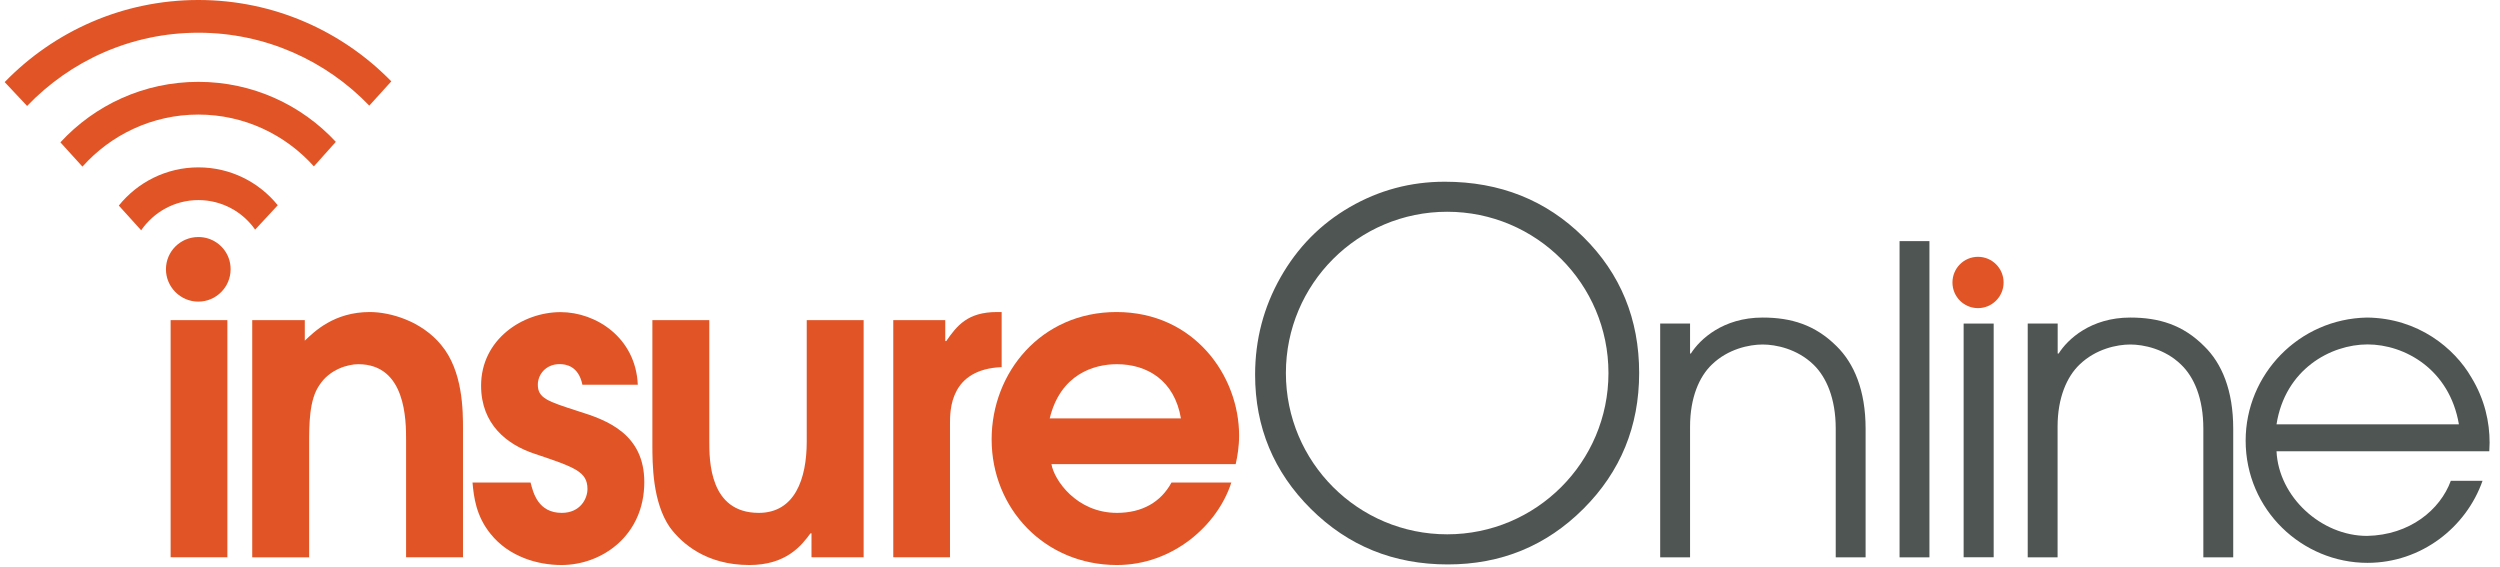<?xml version="1.0" encoding="UTF-8"?>
<svg width="216px" height="49px" viewBox="0 0 216 49" version="1.1" xmlns="http://www.w3.org/2000/svg" xmlns:xlink="http://www.w3.org/1999/xlink">
    <!-- Generator: sketchtool 63.1 (101010) - https://sketch.com -->
    <title>4E04F120-10D0-4118-A091-00D34C48152E</title>
    <desc>Created with sketchtool.</desc>
    <g id="Wizard" stroke="none" stroke-width="1" fill="none" fill-rule="evenodd">
        <g id="Add-Vehicle---Step-1" transform="translate(-50, -25)" fill-rule="nonzero">
            <g id="Desktop-Header">
                <g id="InsureOnline.com-Logo" transform="translate(50, 25)">
                    <path d="M143.44,27.956 L146.021,27.956 L146.021,30.544 L146.093,30.544 C146.864,29.325 148.861,27.437 152.292,27.437 C154.758,27.437 156.827,28.064 158.679,29.909 C160.186,31.387 161.188,33.715 161.188,37.039 L161.188,48.155 L158.607,48.155 L158.607,37.039 C158.607,34.415 157.793,32.576 156.683,31.502 C155.277,30.14 153.431,29.765 152.292,29.765 C151.153,29.765 149.301,30.14 147.902,31.502 C146.821,32.533 146.021,34.35 146.021,36.858 L146.021,48.155 L143.44,48.155 L143.44,27.956 L143.44,27.956 Z" id="Path" fill="#4E5552"></path>
                    <polygon id="Path" fill="#4E5552" points="164.122 20.833 166.703 20.833 166.703 48.155 164.122 48.155"></polygon>
                    <polygon id="Path" fill="#4E5552" points="169.658 27.956 172.253 27.956 172.253 48.147 169.658 48.147"></polygon>
                    <path d="M175.202,27.956 L177.783,27.956 L177.783,30.544 L177.869,30.544 C178.633,29.325 180.637,27.437 184.054,27.437 C186.534,27.437 188.603,28.064 190.441,29.909 C191.962,31.387 192.95,33.715 192.95,37.039 L192.95,48.155 L190.369,48.155 L190.369,37.039 C190.369,34.415 189.569,32.576 188.444,31.502 C187.046,30.14 185.2,29.765 184.054,29.765 C182.915,29.765 181.077,30.14 179.671,31.502 C178.59,32.533 177.775,34.35 177.775,36.858 L177.775,48.155 L175.195,48.155 L175.195,27.956 L175.202,27.956 Z" id="Path" fill="#4E5552"></path>
                    <path d="M196.691,38.992 C196.879,42.943 200.562,46.302 204.513,46.302 C208.204,46.23 210.828,44.053 211.75,41.544 L214.49,41.544 C213.077,45.567 209.198,48.63 204.549,48.63 C198.904,48.63 194.024,44.053 194.024,38.069 C194.024,32.339 198.638,27.545 204.505,27.437 C208.939,27.48 212.075,30.097 213.524,32.605 C214.691,34.523 215.102,36.476 215.102,38.25 C215.102,38.509 215.074,38.733 215.074,38.992 L196.691,38.992 Z M212.45,36.664 C211.642,31.906 207.764,29.758 204.556,29.758 C201.377,29.758 197.434,31.899 196.691,36.664 L212.45,36.664 Z" id="Shape" fill="#4E5552"></path>
                    <path d="M173.111,24.409 C173.111,25.627 172.116,26.622 170.898,26.622 C169.673,26.622 168.692,25.627 168.692,24.409 C168.692,23.183 169.673,22.189 170.898,22.189 C172.124,22.189 173.111,23.183 173.111,24.409 Z" id="Path" fill="#E05426"></path>
                    <g id="Group" fill="#E05426">
                        <path d="M19.752,22.282 C19.867,22.585 19.925,22.917 19.925,23.263 C19.925,24.805 18.671,26.06 17.135,26.06 C15.6,26.06 14.338,24.805 14.338,23.263 C14.338,21.72 15.593,20.48 17.135,20.48 C18.332,20.473 19.356,21.223 19.752,22.282" id="Path"></path>
                        <g id="Path">
                            <path d="M0.404,7.093 C4.642,2.725 10.575,0 17.142,0 C23.674,0 29.578,2.696 33.809,7.029 L31.906,9.126 C28.179,5.248 22.938,2.826 17.142,2.826 C11.332,2.826 6.077,5.255 2.343,9.155 L0.404,7.093 Z"></path>
                            <path d="M5.219,12.298 C8.182,9.083 12.428,7.072 17.142,7.072 C21.828,7.072 26.06,9.069 29.015,12.255 L27.119,14.374 C24.668,11.635 21.1,9.898 17.135,9.898 C13.156,9.898 9.58,11.642 7.122,14.396 L5.219,12.298 Z"></path>
                            <path d="M10.265,17.762 C11.88,15.751 14.367,14.461 17.142,14.461 C19.911,14.461 22.383,15.737 23.998,17.734 L22.044,19.839 C20.963,18.296 19.168,17.287 17.142,17.287 C15.088,17.287 13.279,18.325 12.197,19.896 L10.265,17.762 Z"></path>
                        </g>
                    </g>
                    <g id="Group" transform="translate(14.418, 26.672)" fill="#E05426">
                        <polygon id="Path" points="0.324 0.988 5.226 0.988 5.226 21.475 0.324 21.475"></polygon>
                        <path d="M7.375,0.988 L11.916,0.988 L11.916,2.761 C12.731,1.99 14.432,0.288 17.532,0.288 C19.298,0.288 22.001,1.06 23.702,3.136 C25.584,5.385 25.584,8.816 25.584,10.402 L25.584,21.475 L20.668,21.475 L20.668,11.368 C20.668,9.667 20.668,4.794 16.537,4.794 C15.643,4.794 14.057,5.234 13.178,6.603 C12.291,7.858 12.291,9.999 12.291,11.736 L12.291,21.482 L7.375,21.482 L7.375,0.988 L7.375,0.988 Z" id="Path"></path>
                        <path d="M35.9,6.56 C35.561,4.931 34.458,4.787 33.932,4.787 C32.721,4.787 32.05,5.709 32.05,6.56 C32.05,7.742 32.908,8.002 35.525,8.852 C38.077,9.631 41.249,10.849 41.249,14.98 C41.249,19.593 37.601,22.145 34.09,22.145 C32.05,22.145 29.549,21.439 27.963,19.449 C26.708,17.899 26.521,16.277 26.406,15.016 L31.423,15.016 C31.654,15.939 32.093,17.64 34.119,17.64 C35.712,17.64 36.339,16.422 36.339,15.578 C36.339,14.064 35.229,13.697 31.719,12.514 C29.397,11.736 27.148,9.999 27.148,6.646 C27.148,2.66 30.724,0.296 34.018,0.296 C37.082,0.296 40.513,2.509 40.686,6.567 L35.9,6.567 L35.9,6.56 Z" id="Path"></path>
                        <path d="M60.2,0.988 L60.2,21.475 L55.695,21.475 L55.695,19.406 L55.608,19.406 C54.801,20.509 53.475,22.145 50.324,22.145 C46.605,22.145 44.5,20.293 43.462,18.894 C41.948,16.71 41.948,13.394 41.948,11.7 L41.948,0.988 L46.864,0.988 L46.864,11.433 C46.864,13.091 46.864,17.64 51.139,17.64 C54.246,17.64 55.284,14.72 55.284,11.476 L55.284,0.988 L60.2,0.988 Z" id="Path"></path>
                        <path d="M62.752,0.988 L67.251,0.988 L67.251,2.797 L67.337,2.797 C68.26,1.471 69.175,0.288 71.727,0.288 L72.124,0.288 L72.124,5.046 C67.661,5.234 67.661,8.744 67.661,9.955 L67.661,21.475 L62.76,21.475 L62.76,0.988 L62.752,0.988 Z" id="Path"></path>
                        <path d="M76.427,13.43 C76.644,14.764 78.568,17.64 82.086,17.64 C84.263,17.64 85.885,16.71 86.801,15.016 L91.969,15.016 C90.787,18.707 86.916,22.145 82.086,22.145 C75.843,22.145 71.259,17.272 71.259,11.289 C71.259,5.493 75.548,0.288 82.043,0.288 C88.754,0.288 92.64,5.789 92.64,10.957 C92.64,11.916 92.496,12.767 92.344,13.43 L76.427,13.43 L76.427,13.43 Z M87.615,9.48 C87.06,6.192 84.696,4.794 82.079,4.794 C80.075,4.794 77.199,5.673 76.276,9.48 L87.615,9.48 Z" id="Shape"></path>
                    </g>
                    <path d="M136.801,20.473 C133.586,17.294 129.599,15.701 124.827,15.701 C121.886,15.701 119.154,16.429 116.623,17.892 C114.093,19.356 112.104,21.381 110.64,23.962 C109.177,26.543 108.441,29.347 108.441,32.375 C108.441,36.909 110.049,40.78 113.264,43.973 C116.479,47.167 120.415,48.767 125.087,48.767 C129.7,48.767 133.607,47.16 136.815,43.952 C140.023,40.744 141.623,36.83 141.623,32.223 C141.623,27.574 140.016,23.652 136.801,20.473 Z M125.036,46.165 C117.337,46.165 111.101,39.929 111.101,32.23 C111.101,24.531 117.337,18.296 125.036,18.296 C132.735,18.296 138.971,24.531 138.971,32.23 C138.971,39.929 132.728,46.165 125.036,46.165 Z" id="Shape" fill="#4E5552"></path>
                </g>
            </g>
        </g>
    </g>
</svg>